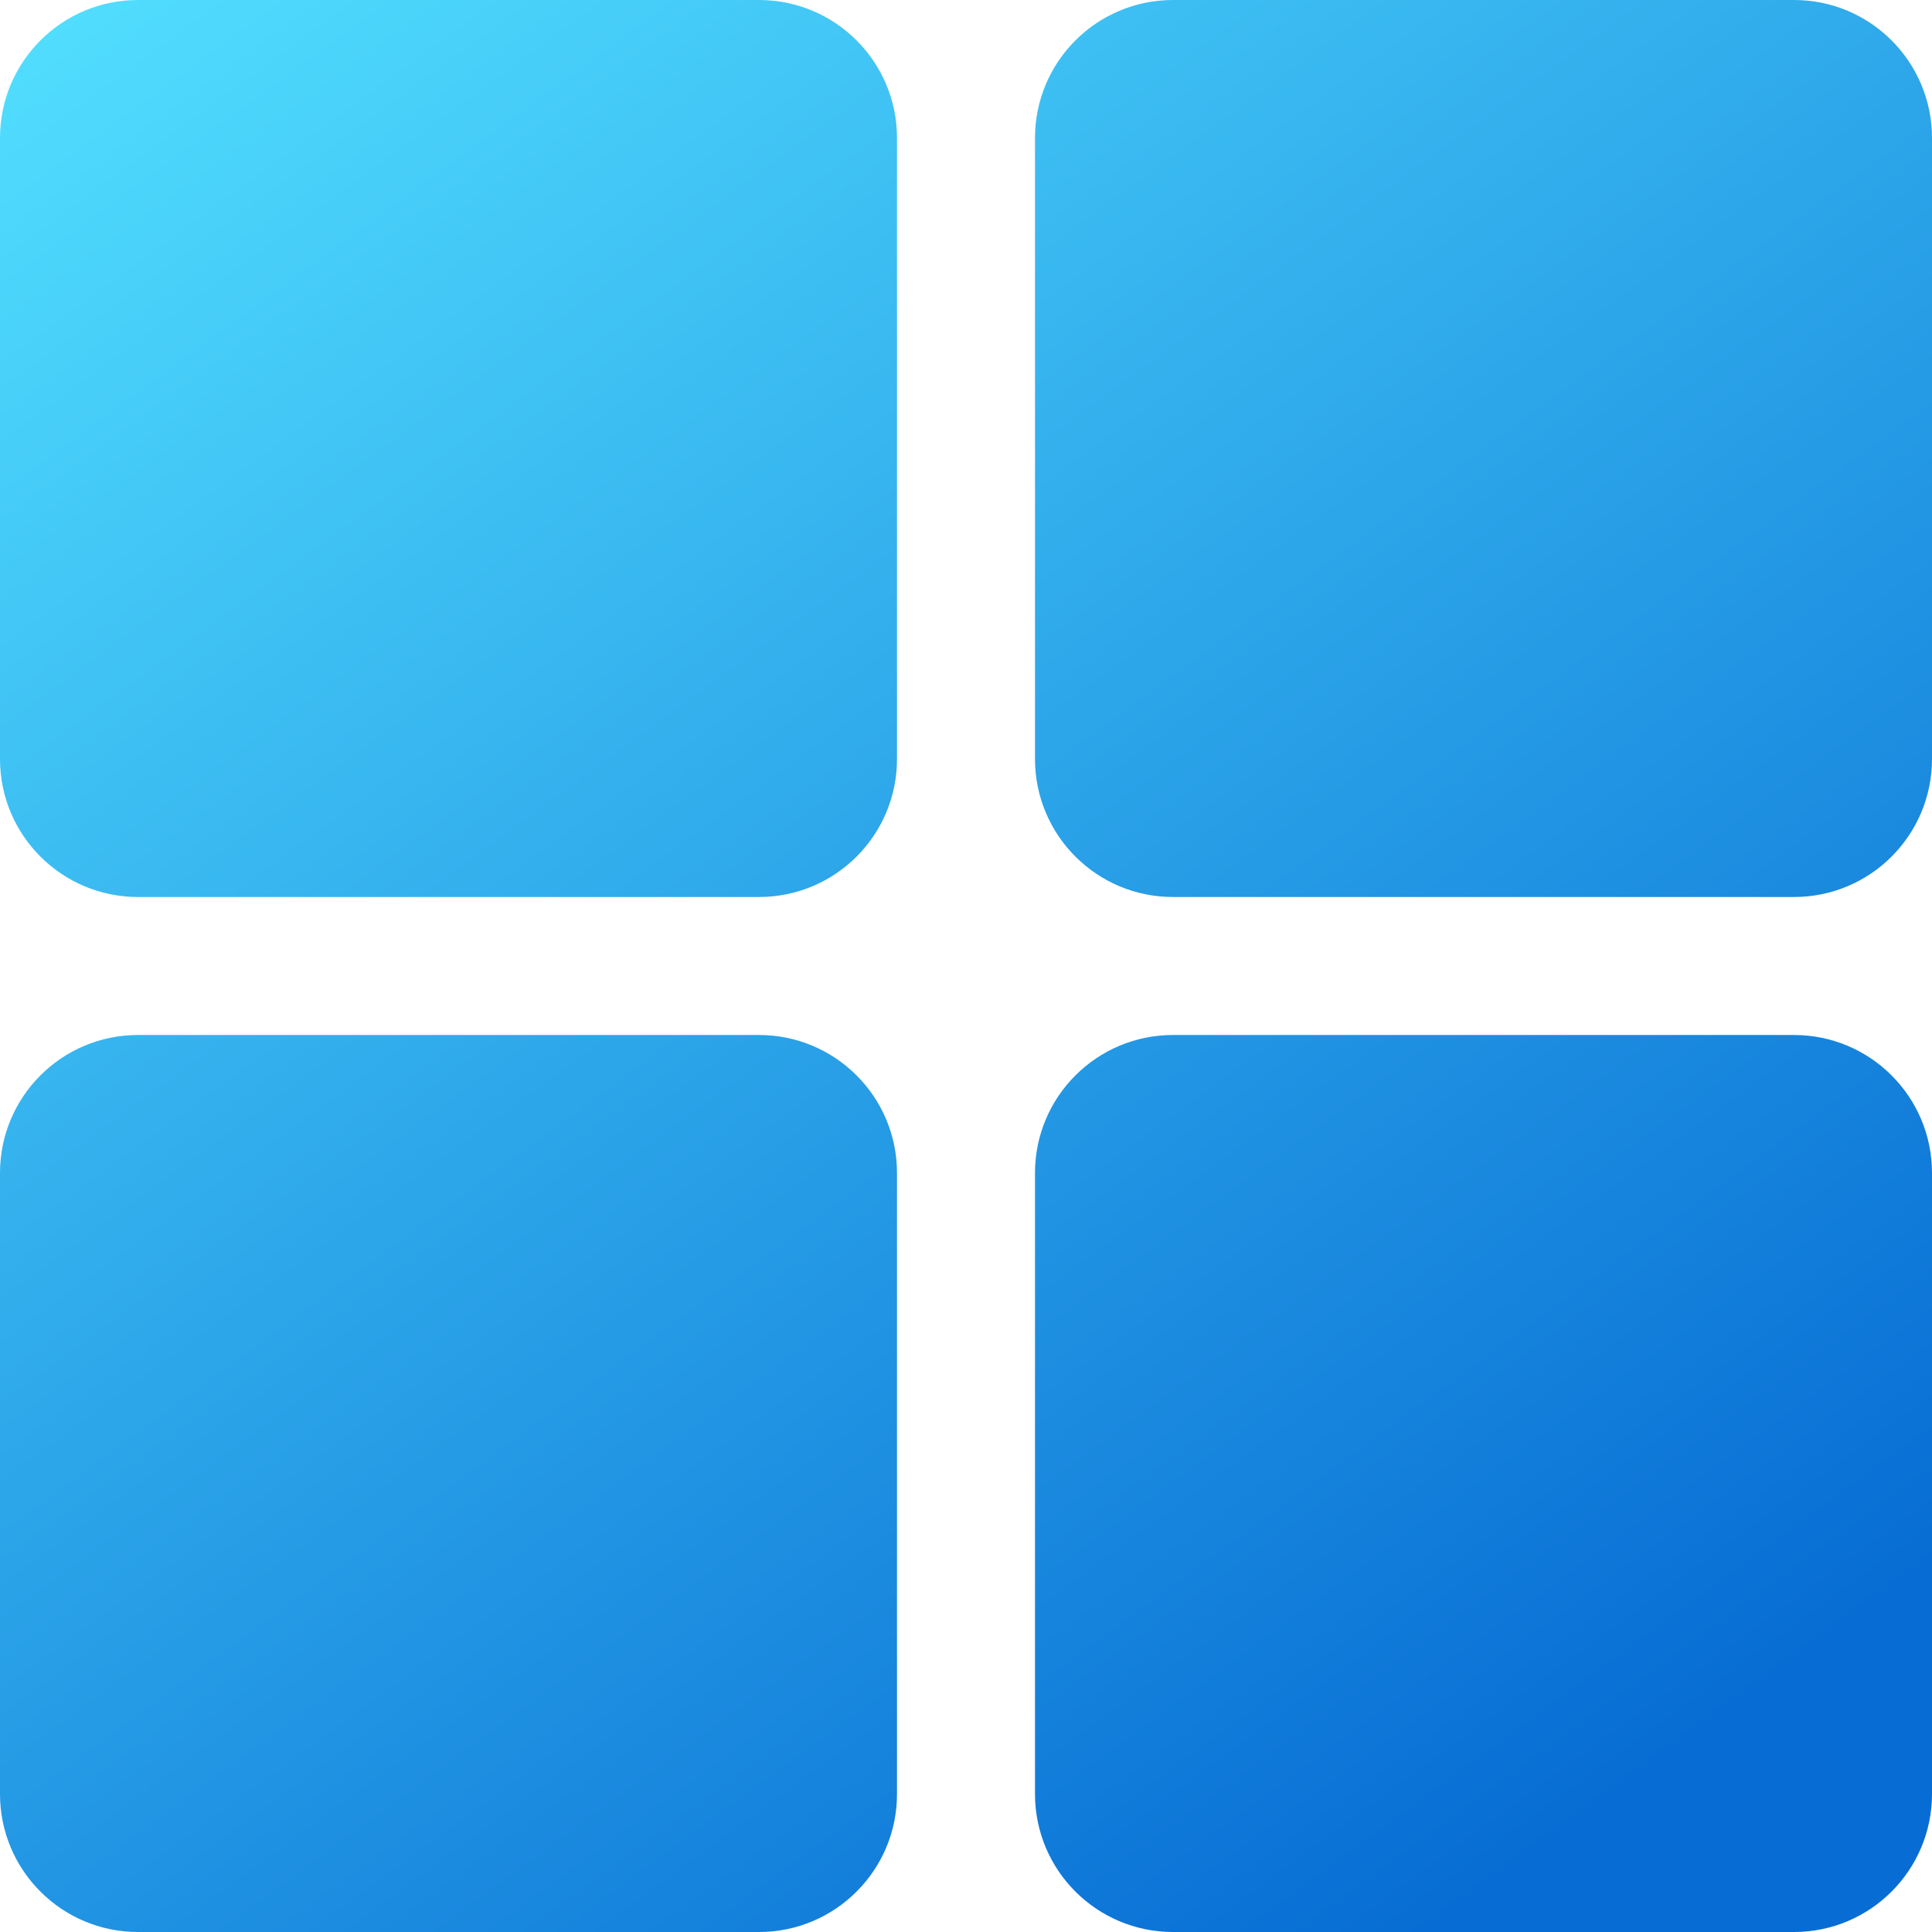 <?xml version="1.0" encoding="UTF-8"?>
<svg width="28px" height="28px" viewBox="0 0 28 28" version="1.1" xmlns="http://www.w3.org/2000/svg" xmlns:xlink="http://www.w3.org/1999/xlink">
    <!-- Generator: Sketch 56.3 (81716) - https://sketch.com -->
    <title>所有项目</title>
    <desc>Created with Sketch.</desc>
    <defs>
        <linearGradient x1="0%" y1="0%" x2="73.145%" y2="100%" id="linearGradient-1">
            <stop stop-color="#53E0FF" offset="0%"></stop>
            <stop stop-color="#076DD4" offset="100%"></stop>
        </linearGradient>
    </defs>
    <g id="组件" stroke="none" stroke-width="1" fill="none" fill-rule="evenodd">
        <g id="所有项目点击" transform="translate(-2, -2)">
            <g id="所有项目">
                <rect id="矩形" x="0" y="0" width="32" height="32"></rect>
                <path d="M4,2 L13,2 C14.105,2 15,2.895 15,4 L15,13 C15,14.105 14.105,15 13,15 L4,15 C2.895,15 2,14.105 2,13 L2,4 C2,2.895 2.895,2 4,2 Z M4,17 L13,17 C14.105,17 15,17.895 15,19 L15,28 C15,29.105 14.105,30 13,30 L4,30 C2.895,30 2,29.105 2,28 L2,19 C2,17.895 2.895,17 4,17 Z M19,2 L28,2 C29.105,2 30,2.895 30,4 L30,13 C30,14.105 29.105,15 28,15 L19,15 C17.895,15 17,14.105 17,13 L17,4 C17,2.895 17.895,2 19,2 Z M19,17 L28,17 C29.105,17 30,17.895 30,19 L30,28 C30,29.105 29.105,30 28,30 L19,30 C17.895,30 17,29.105 17,28 L17,19 C17,17.895 17.895,17 19,17 Z" id="形状" fill="url(#linearGradient-1)"></path>
            </g>
        </g>
    </g>
</svg>
